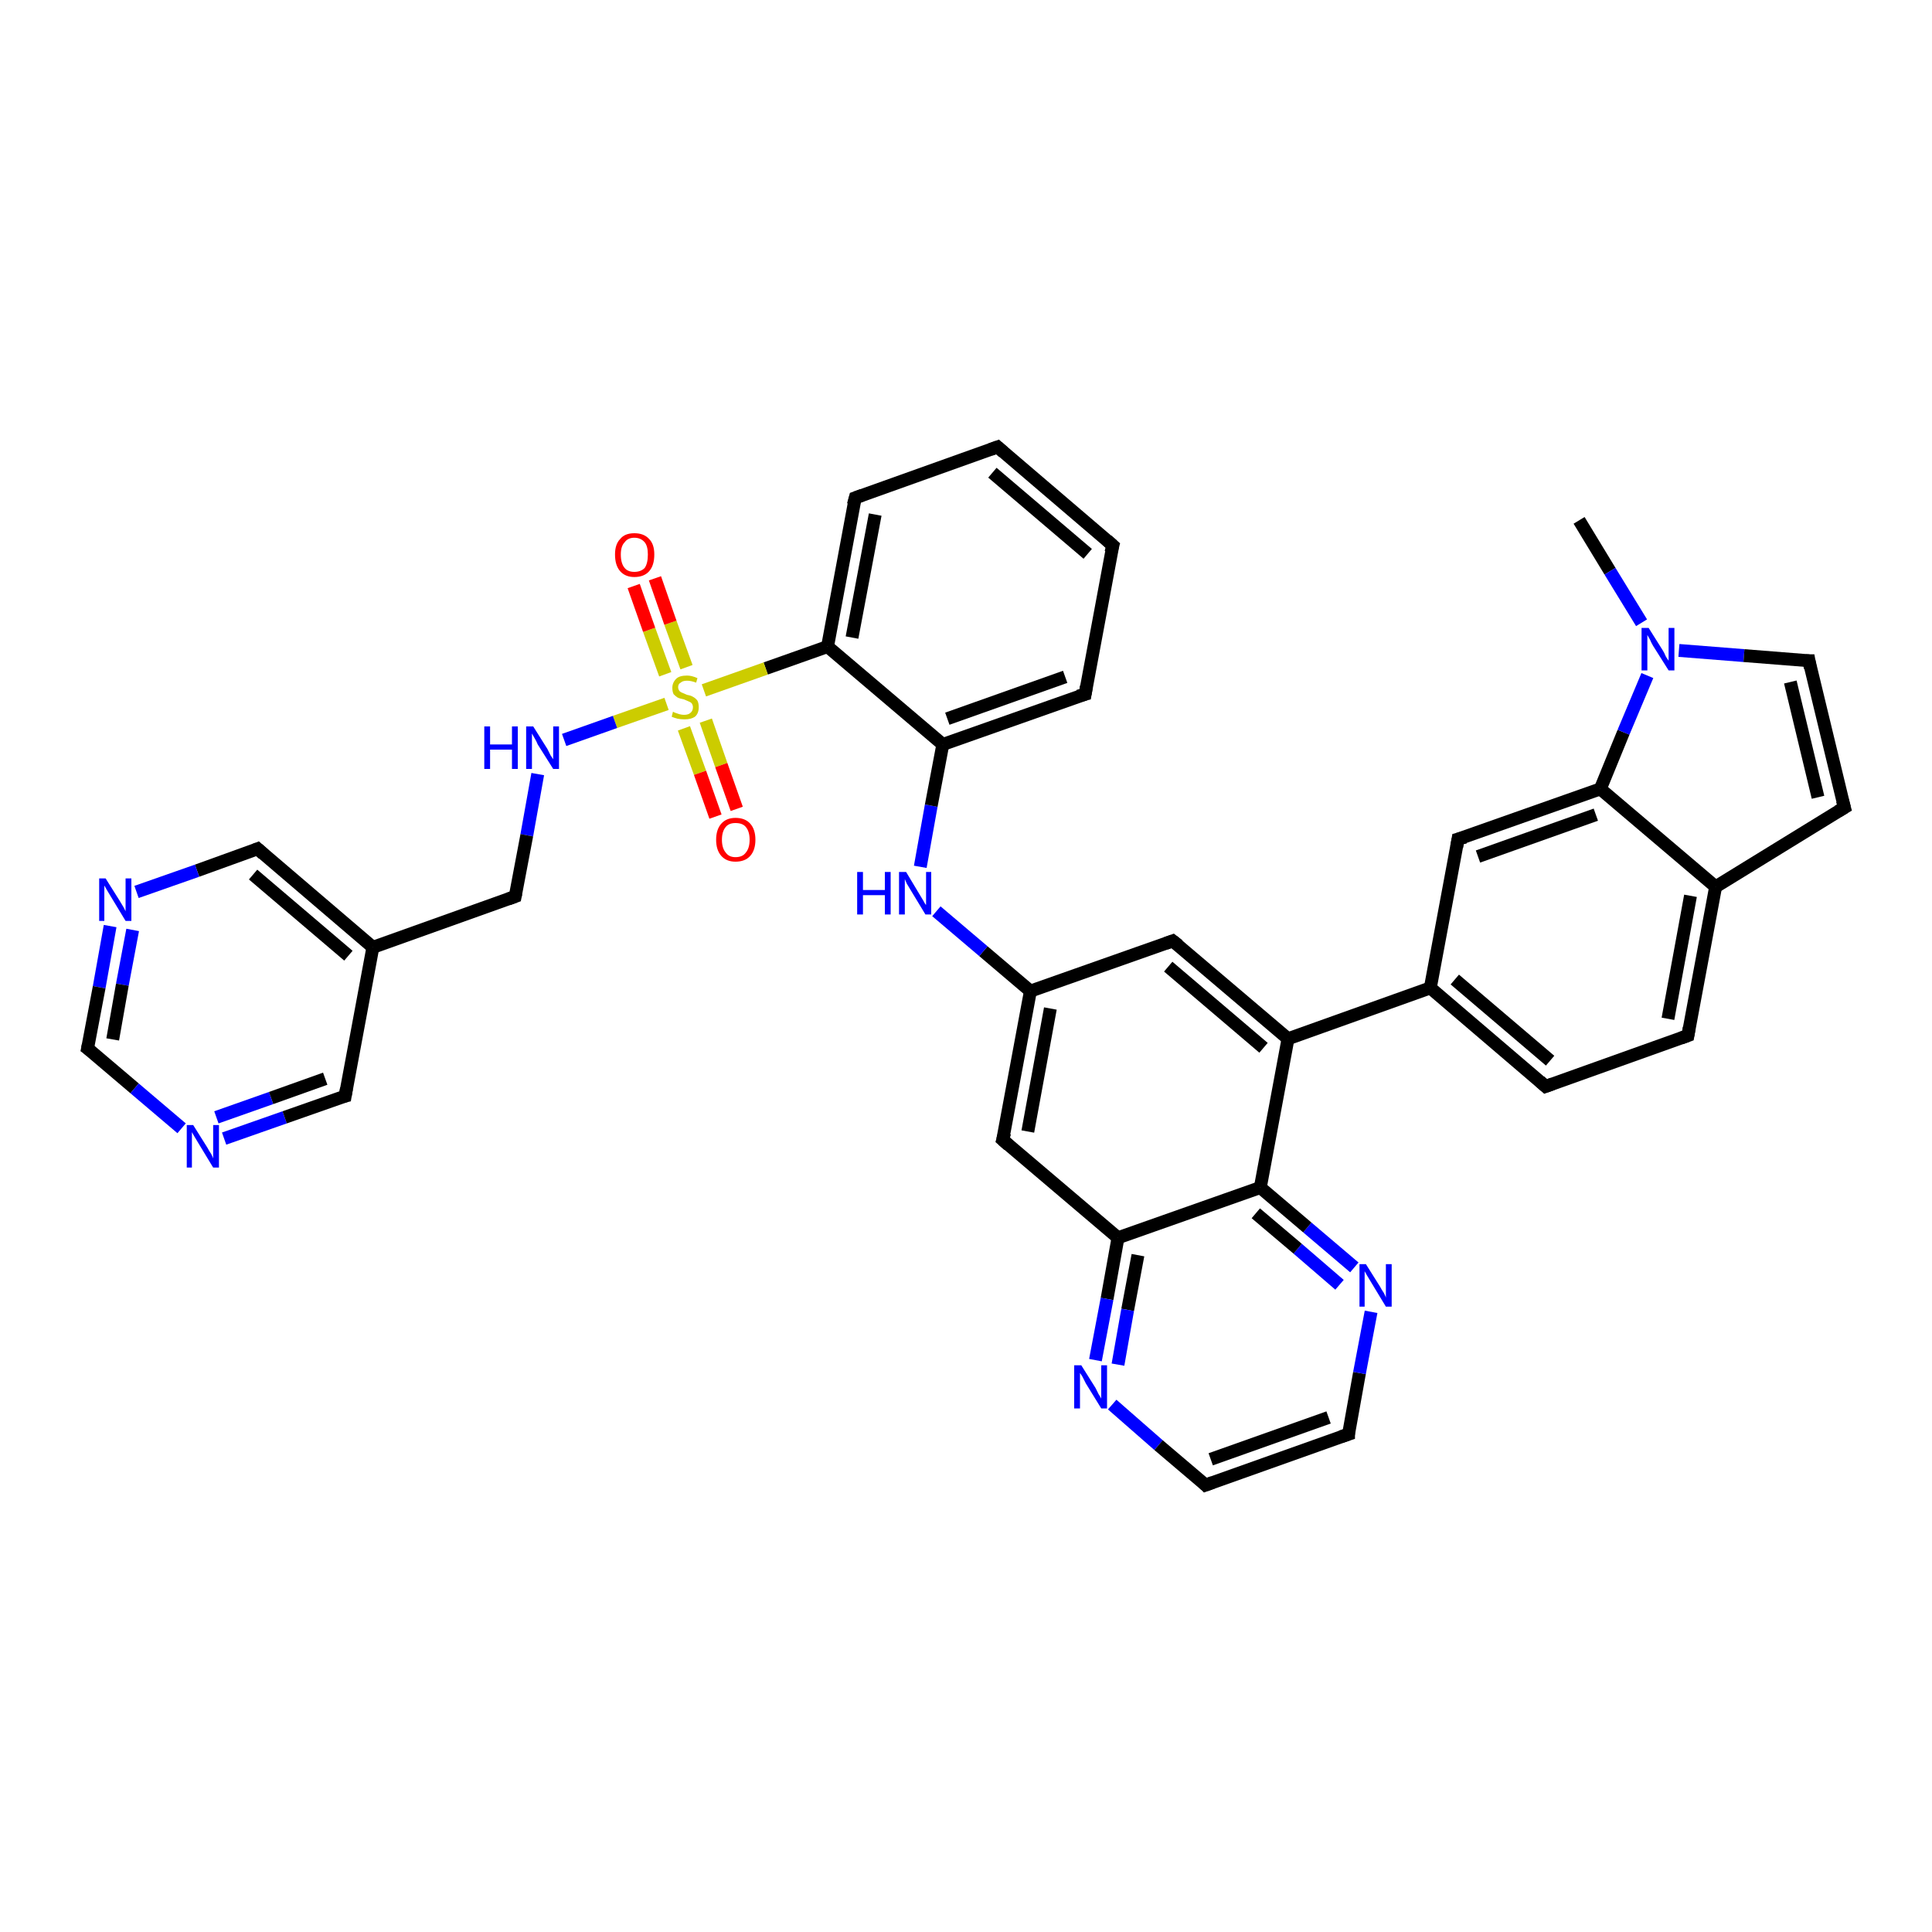 <?xml version='1.0' encoding='iso-8859-1'?>
<svg version='1.1' baseProfile='full'
              xmlns='http://www.w3.org/2000/svg'
                      xmlns:rdkit='http://www.rdkit.org/xml'
                      xmlns:xlink='http://www.w3.org/1999/xlink'
                  xml:space='preserve'
width='300px' height='300px' viewBox='0 0 300 300'>
<!-- END OF HEADER -->
<rect style='opacity:1.0;fill:#FFFFFF;stroke:none' width='300.0' height='300.0' x='0.0' y='0.0'> </rect>
<path class='bond-0 atom-0 atom-1' d='M 245.2,80.8 L 250.0,88.7' style='fill:none;fill-rule:evenodd;stroke:#000000;stroke-width:2.0px;stroke-linecap:butt;stroke-linejoin:miter;stroke-opacity:1' />
<path class='bond-0 atom-0 atom-1' d='M 250.0,88.7 L 254.9,96.7' style='fill:none;fill-rule:evenodd;stroke:#0000FF;stroke-width:2.0px;stroke-linecap:butt;stroke-linejoin:miter;stroke-opacity:1' />
<path class='bond-1 atom-1 atom-2' d='M 260.7,101.0 L 270.8,101.8' style='fill:none;fill-rule:evenodd;stroke:#0000FF;stroke-width:2.0px;stroke-linecap:butt;stroke-linejoin:miter;stroke-opacity:1' />
<path class='bond-1 atom-1 atom-2' d='M 270.8,101.8 L 280.9,102.6' style='fill:none;fill-rule:evenodd;stroke:#000000;stroke-width:2.0px;stroke-linecap:butt;stroke-linejoin:miter;stroke-opacity:1' />
<path class='bond-2 atom-2 atom-3' d='M 280.9,102.6 L 286.4,125.4' style='fill:none;fill-rule:evenodd;stroke:#000000;stroke-width:2.0px;stroke-linecap:butt;stroke-linejoin:miter;stroke-opacity:1' />
<path class='bond-2 atom-2 atom-3' d='M 278.0,105.9 L 282.3,123.8' style='fill:none;fill-rule:evenodd;stroke:#000000;stroke-width:2.0px;stroke-linecap:butt;stroke-linejoin:miter;stroke-opacity:1' />
<path class='bond-3 atom-3 atom-4' d='M 286.4,125.4 L 266.4,137.7' style='fill:none;fill-rule:evenodd;stroke:#000000;stroke-width:2.0px;stroke-linecap:butt;stroke-linejoin:miter;stroke-opacity:1' />
<path class='bond-4 atom-4 atom-5' d='M 266.4,137.7 L 262.1,160.8' style='fill:none;fill-rule:evenodd;stroke:#000000;stroke-width:2.0px;stroke-linecap:butt;stroke-linejoin:miter;stroke-opacity:1' />
<path class='bond-4 atom-4 atom-5' d='M 262.5,139.1 L 259.0,158.2' style='fill:none;fill-rule:evenodd;stroke:#000000;stroke-width:2.0px;stroke-linecap:butt;stroke-linejoin:miter;stroke-opacity:1' />
<path class='bond-5 atom-5 atom-6' d='M 262.1,160.8 L 240.0,168.7' style='fill:none;fill-rule:evenodd;stroke:#000000;stroke-width:2.0px;stroke-linecap:butt;stroke-linejoin:miter;stroke-opacity:1' />
<path class='bond-6 atom-6 atom-7' d='M 240.0,168.7 L 222.1,153.4' style='fill:none;fill-rule:evenodd;stroke:#000000;stroke-width:2.0px;stroke-linecap:butt;stroke-linejoin:miter;stroke-opacity:1' />
<path class='bond-6 atom-6 atom-7' d='M 240.7,164.7 L 225.9,152.1' style='fill:none;fill-rule:evenodd;stroke:#000000;stroke-width:2.0px;stroke-linecap:butt;stroke-linejoin:miter;stroke-opacity:1' />
<path class='bond-7 atom-7 atom-8' d='M 222.1,153.4 L 226.4,130.3' style='fill:none;fill-rule:evenodd;stroke:#000000;stroke-width:2.0px;stroke-linecap:butt;stroke-linejoin:miter;stroke-opacity:1' />
<path class='bond-8 atom-8 atom-9' d='M 226.4,130.3 L 248.5,122.5' style='fill:none;fill-rule:evenodd;stroke:#000000;stroke-width:2.0px;stroke-linecap:butt;stroke-linejoin:miter;stroke-opacity:1' />
<path class='bond-8 atom-8 atom-9' d='M 229.5,133.0 L 247.8,126.5' style='fill:none;fill-rule:evenodd;stroke:#000000;stroke-width:2.0px;stroke-linecap:butt;stroke-linejoin:miter;stroke-opacity:1' />
<path class='bond-9 atom-7 atom-10' d='M 222.1,153.4 L 200.0,161.3' style='fill:none;fill-rule:evenodd;stroke:#000000;stroke-width:2.0px;stroke-linecap:butt;stroke-linejoin:miter;stroke-opacity:1' />
<path class='bond-10 atom-10 atom-11' d='M 200.0,161.3 L 182.1,146.1' style='fill:none;fill-rule:evenodd;stroke:#000000;stroke-width:2.0px;stroke-linecap:butt;stroke-linejoin:miter;stroke-opacity:1' />
<path class='bond-10 atom-10 atom-11' d='M 196.2,162.7 L 181.4,150.1' style='fill:none;fill-rule:evenodd;stroke:#000000;stroke-width:2.0px;stroke-linecap:butt;stroke-linejoin:miter;stroke-opacity:1' />
<path class='bond-11 atom-11 atom-12' d='M 182.1,146.1 L 160.0,153.9' style='fill:none;fill-rule:evenodd;stroke:#000000;stroke-width:2.0px;stroke-linecap:butt;stroke-linejoin:miter;stroke-opacity:1' />
<path class='bond-12 atom-12 atom-13' d='M 160.0,153.9 L 152.7,147.7' style='fill:none;fill-rule:evenodd;stroke:#000000;stroke-width:2.0px;stroke-linecap:butt;stroke-linejoin:miter;stroke-opacity:1' />
<path class='bond-12 atom-12 atom-13' d='M 152.7,147.7 L 145.4,141.5' style='fill:none;fill-rule:evenodd;stroke:#0000FF;stroke-width:2.0px;stroke-linecap:butt;stroke-linejoin:miter;stroke-opacity:1' />
<path class='bond-13 atom-13 atom-14' d='M 142.9,134.6 L 144.6,125.1' style='fill:none;fill-rule:evenodd;stroke:#0000FF;stroke-width:2.0px;stroke-linecap:butt;stroke-linejoin:miter;stroke-opacity:1' />
<path class='bond-13 atom-13 atom-14' d='M 144.6,125.1 L 146.4,115.6' style='fill:none;fill-rule:evenodd;stroke:#000000;stroke-width:2.0px;stroke-linecap:butt;stroke-linejoin:miter;stroke-opacity:1' />
<path class='bond-14 atom-14 atom-15' d='M 146.4,115.6 L 168.5,107.8' style='fill:none;fill-rule:evenodd;stroke:#000000;stroke-width:2.0px;stroke-linecap:butt;stroke-linejoin:miter;stroke-opacity:1' />
<path class='bond-14 atom-14 atom-15' d='M 147.1,111.6 L 165.4,105.1' style='fill:none;fill-rule:evenodd;stroke:#000000;stroke-width:2.0px;stroke-linecap:butt;stroke-linejoin:miter;stroke-opacity:1' />
<path class='bond-15 atom-15 atom-16' d='M 168.5,107.8 L 172.8,84.7' style='fill:none;fill-rule:evenodd;stroke:#000000;stroke-width:2.0px;stroke-linecap:butt;stroke-linejoin:miter;stroke-opacity:1' />
<path class='bond-16 atom-16 atom-17' d='M 172.8,84.7 L 154.9,69.4' style='fill:none;fill-rule:evenodd;stroke:#000000;stroke-width:2.0px;stroke-linecap:butt;stroke-linejoin:miter;stroke-opacity:1' />
<path class='bond-16 atom-16 atom-17' d='M 168.9,86.0 L 154.1,73.4' style='fill:none;fill-rule:evenodd;stroke:#000000;stroke-width:2.0px;stroke-linecap:butt;stroke-linejoin:miter;stroke-opacity:1' />
<path class='bond-17 atom-17 atom-18' d='M 154.9,69.4 L 132.8,77.3' style='fill:none;fill-rule:evenodd;stroke:#000000;stroke-width:2.0px;stroke-linecap:butt;stroke-linejoin:miter;stroke-opacity:1' />
<path class='bond-18 atom-18 atom-19' d='M 132.8,77.3 L 128.5,100.4' style='fill:none;fill-rule:evenodd;stroke:#000000;stroke-width:2.0px;stroke-linecap:butt;stroke-linejoin:miter;stroke-opacity:1' />
<path class='bond-18 atom-18 atom-19' d='M 135.9,79.9 L 132.3,99.0' style='fill:none;fill-rule:evenodd;stroke:#000000;stroke-width:2.0px;stroke-linecap:butt;stroke-linejoin:miter;stroke-opacity:1' />
<path class='bond-19 atom-19 atom-20' d='M 128.5,100.4 L 118.9,103.8' style='fill:none;fill-rule:evenodd;stroke:#000000;stroke-width:2.0px;stroke-linecap:butt;stroke-linejoin:miter;stroke-opacity:1' />
<path class='bond-19 atom-19 atom-20' d='M 118.9,103.8 L 109.3,107.2' style='fill:none;fill-rule:evenodd;stroke:#CCCC00;stroke-width:2.0px;stroke-linecap:butt;stroke-linejoin:miter;stroke-opacity:1' />
<path class='bond-20 atom-20 atom-21' d='M 106.6,103.6 L 104.1,96.7' style='fill:none;fill-rule:evenodd;stroke:#CCCC00;stroke-width:2.0px;stroke-linecap:butt;stroke-linejoin:miter;stroke-opacity:1' />
<path class='bond-20 atom-20 atom-21' d='M 104.1,96.7 L 101.7,89.8' style='fill:none;fill-rule:evenodd;stroke:#FF0000;stroke-width:2.0px;stroke-linecap:butt;stroke-linejoin:miter;stroke-opacity:1' />
<path class='bond-20 atom-20 atom-21' d='M 103.3,104.7 L 100.8,97.8' style='fill:none;fill-rule:evenodd;stroke:#CCCC00;stroke-width:2.0px;stroke-linecap:butt;stroke-linejoin:miter;stroke-opacity:1' />
<path class='bond-20 atom-20 atom-21' d='M 100.8,97.8 L 98.4,91.0' style='fill:none;fill-rule:evenodd;stroke:#FF0000;stroke-width:2.0px;stroke-linecap:butt;stroke-linejoin:miter;stroke-opacity:1' />
<path class='bond-21 atom-20 atom-22' d='M 106.2,113.1 L 108.7,120.0' style='fill:none;fill-rule:evenodd;stroke:#CCCC00;stroke-width:2.0px;stroke-linecap:butt;stroke-linejoin:miter;stroke-opacity:1' />
<path class='bond-21 atom-20 atom-22' d='M 108.7,120.0 L 111.1,126.8' style='fill:none;fill-rule:evenodd;stroke:#FF0000;stroke-width:2.0px;stroke-linecap:butt;stroke-linejoin:miter;stroke-opacity:1' />
<path class='bond-21 atom-20 atom-22' d='M 109.6,111.9 L 112.0,118.8' style='fill:none;fill-rule:evenodd;stroke:#CCCC00;stroke-width:2.0px;stroke-linecap:butt;stroke-linejoin:miter;stroke-opacity:1' />
<path class='bond-21 atom-20 atom-22' d='M 112.0,118.8 L 114.4,125.6' style='fill:none;fill-rule:evenodd;stroke:#FF0000;stroke-width:2.0px;stroke-linecap:butt;stroke-linejoin:miter;stroke-opacity:1' />
<path class='bond-22 atom-20 atom-23' d='M 103.5,109.3 L 95.5,112.1' style='fill:none;fill-rule:evenodd;stroke:#CCCC00;stroke-width:2.0px;stroke-linecap:butt;stroke-linejoin:miter;stroke-opacity:1' />
<path class='bond-22 atom-20 atom-23' d='M 95.5,112.1 L 87.6,114.9' style='fill:none;fill-rule:evenodd;stroke:#0000FF;stroke-width:2.0px;stroke-linecap:butt;stroke-linejoin:miter;stroke-opacity:1' />
<path class='bond-23 atom-23 atom-24' d='M 83.5,120.2 L 81.8,129.7' style='fill:none;fill-rule:evenodd;stroke:#0000FF;stroke-width:2.0px;stroke-linecap:butt;stroke-linejoin:miter;stroke-opacity:1' />
<path class='bond-23 atom-23 atom-24' d='M 81.8,129.7 L 80.0,139.2' style='fill:none;fill-rule:evenodd;stroke:#000000;stroke-width:2.0px;stroke-linecap:butt;stroke-linejoin:miter;stroke-opacity:1' />
<path class='bond-24 atom-24 atom-25' d='M 80.0,139.2 L 57.9,147.1' style='fill:none;fill-rule:evenodd;stroke:#000000;stroke-width:2.0px;stroke-linecap:butt;stroke-linejoin:miter;stroke-opacity:1' />
<path class='bond-25 atom-25 atom-26' d='M 57.9,147.1 L 40.0,131.8' style='fill:none;fill-rule:evenodd;stroke:#000000;stroke-width:2.0px;stroke-linecap:butt;stroke-linejoin:miter;stroke-opacity:1' />
<path class='bond-25 atom-25 atom-26' d='M 54.1,148.4 L 39.3,135.8' style='fill:none;fill-rule:evenodd;stroke:#000000;stroke-width:2.0px;stroke-linecap:butt;stroke-linejoin:miter;stroke-opacity:1' />
<path class='bond-26 atom-26 atom-27' d='M 40.0,131.8 L 30.6,135.2' style='fill:none;fill-rule:evenodd;stroke:#000000;stroke-width:2.0px;stroke-linecap:butt;stroke-linejoin:miter;stroke-opacity:1' />
<path class='bond-26 atom-26 atom-27' d='M 30.6,135.2 L 21.2,138.5' style='fill:none;fill-rule:evenodd;stroke:#0000FF;stroke-width:2.0px;stroke-linecap:butt;stroke-linejoin:miter;stroke-opacity:1' />
<path class='bond-27 atom-27 atom-28' d='M 17.1,143.8 L 15.4,153.3' style='fill:none;fill-rule:evenodd;stroke:#0000FF;stroke-width:2.0px;stroke-linecap:butt;stroke-linejoin:miter;stroke-opacity:1' />
<path class='bond-27 atom-27 atom-28' d='M 15.4,153.3 L 13.6,162.8' style='fill:none;fill-rule:evenodd;stroke:#000000;stroke-width:2.0px;stroke-linecap:butt;stroke-linejoin:miter;stroke-opacity:1' />
<path class='bond-27 atom-27 atom-28' d='M 20.6,144.4 L 19.0,152.9' style='fill:none;fill-rule:evenodd;stroke:#0000FF;stroke-width:2.0px;stroke-linecap:butt;stroke-linejoin:miter;stroke-opacity:1' />
<path class='bond-27 atom-27 atom-28' d='M 19.0,152.9 L 17.5,161.4' style='fill:none;fill-rule:evenodd;stroke:#000000;stroke-width:2.0px;stroke-linecap:butt;stroke-linejoin:miter;stroke-opacity:1' />
<path class='bond-28 atom-28 atom-29' d='M 13.6,162.8 L 20.9,169.0' style='fill:none;fill-rule:evenodd;stroke:#000000;stroke-width:2.0px;stroke-linecap:butt;stroke-linejoin:miter;stroke-opacity:1' />
<path class='bond-28 atom-28 atom-29' d='M 20.9,169.0 L 28.2,175.2' style='fill:none;fill-rule:evenodd;stroke:#0000FF;stroke-width:2.0px;stroke-linecap:butt;stroke-linejoin:miter;stroke-opacity:1' />
<path class='bond-29 atom-29 atom-30' d='M 34.8,176.8 L 44.2,173.5' style='fill:none;fill-rule:evenodd;stroke:#0000FF;stroke-width:2.0px;stroke-linecap:butt;stroke-linejoin:miter;stroke-opacity:1' />
<path class='bond-29 atom-29 atom-30' d='M 44.2,173.5 L 53.6,170.2' style='fill:none;fill-rule:evenodd;stroke:#000000;stroke-width:2.0px;stroke-linecap:butt;stroke-linejoin:miter;stroke-opacity:1' />
<path class='bond-29 atom-29 atom-30' d='M 33.6,173.5 L 42.1,170.5' style='fill:none;fill-rule:evenodd;stroke:#0000FF;stroke-width:2.0px;stroke-linecap:butt;stroke-linejoin:miter;stroke-opacity:1' />
<path class='bond-29 atom-29 atom-30' d='M 42.1,170.5 L 50.5,167.5' style='fill:none;fill-rule:evenodd;stroke:#000000;stroke-width:2.0px;stroke-linecap:butt;stroke-linejoin:miter;stroke-opacity:1' />
<path class='bond-30 atom-12 atom-31' d='M 160.0,153.9 L 155.7,177.0' style='fill:none;fill-rule:evenodd;stroke:#000000;stroke-width:2.0px;stroke-linecap:butt;stroke-linejoin:miter;stroke-opacity:1' />
<path class='bond-30 atom-12 atom-31' d='M 163.1,156.6 L 159.6,175.7' style='fill:none;fill-rule:evenodd;stroke:#000000;stroke-width:2.0px;stroke-linecap:butt;stroke-linejoin:miter;stroke-opacity:1' />
<path class='bond-31 atom-31 atom-32' d='M 155.7,177.0 L 173.6,192.2' style='fill:none;fill-rule:evenodd;stroke:#000000;stroke-width:2.0px;stroke-linecap:butt;stroke-linejoin:miter;stroke-opacity:1' />
<path class='bond-32 atom-32 atom-33' d='M 173.6,192.2 L 171.9,201.7' style='fill:none;fill-rule:evenodd;stroke:#000000;stroke-width:2.0px;stroke-linecap:butt;stroke-linejoin:miter;stroke-opacity:1' />
<path class='bond-32 atom-32 atom-33' d='M 171.9,201.7 L 170.1,211.2' style='fill:none;fill-rule:evenodd;stroke:#0000FF;stroke-width:2.0px;stroke-linecap:butt;stroke-linejoin:miter;stroke-opacity:1' />
<path class='bond-32 atom-32 atom-33' d='M 176.7,194.9 L 175.1,203.4' style='fill:none;fill-rule:evenodd;stroke:#000000;stroke-width:2.0px;stroke-linecap:butt;stroke-linejoin:miter;stroke-opacity:1' />
<path class='bond-32 atom-32 atom-33' d='M 175.1,203.4 L 173.6,211.9' style='fill:none;fill-rule:evenodd;stroke:#0000FF;stroke-width:2.0px;stroke-linecap:butt;stroke-linejoin:miter;stroke-opacity:1' />
<path class='bond-33 atom-33 atom-34' d='M 172.7,218.1 L 179.9,224.4' style='fill:none;fill-rule:evenodd;stroke:#0000FF;stroke-width:2.0px;stroke-linecap:butt;stroke-linejoin:miter;stroke-opacity:1' />
<path class='bond-33 atom-33 atom-34' d='M 179.9,224.4 L 187.2,230.6' style='fill:none;fill-rule:evenodd;stroke:#000000;stroke-width:2.0px;stroke-linecap:butt;stroke-linejoin:miter;stroke-opacity:1' />
<path class='bond-34 atom-34 atom-35' d='M 187.2,230.6 L 209.4,222.7' style='fill:none;fill-rule:evenodd;stroke:#000000;stroke-width:2.0px;stroke-linecap:butt;stroke-linejoin:miter;stroke-opacity:1' />
<path class='bond-34 atom-34 atom-35' d='M 188.0,226.6 L 206.3,220.1' style='fill:none;fill-rule:evenodd;stroke:#000000;stroke-width:2.0px;stroke-linecap:butt;stroke-linejoin:miter;stroke-opacity:1' />
<path class='bond-35 atom-35 atom-36' d='M 209.4,222.7 L 211.1,213.2' style='fill:none;fill-rule:evenodd;stroke:#000000;stroke-width:2.0px;stroke-linecap:butt;stroke-linejoin:miter;stroke-opacity:1' />
<path class='bond-35 atom-35 atom-36' d='M 211.1,213.2 L 212.9,203.7' style='fill:none;fill-rule:evenodd;stroke:#0000FF;stroke-width:2.0px;stroke-linecap:butt;stroke-linejoin:miter;stroke-opacity:1' />
<path class='bond-36 atom-36 atom-37' d='M 210.3,196.8 L 203.0,190.6' style='fill:none;fill-rule:evenodd;stroke:#0000FF;stroke-width:2.0px;stroke-linecap:butt;stroke-linejoin:miter;stroke-opacity:1' />
<path class='bond-36 atom-36 atom-37' d='M 203.0,190.6 L 195.7,184.4' style='fill:none;fill-rule:evenodd;stroke:#000000;stroke-width:2.0px;stroke-linecap:butt;stroke-linejoin:miter;stroke-opacity:1' />
<path class='bond-36 atom-36 atom-37' d='M 208.0,199.5 L 201.5,193.9' style='fill:none;fill-rule:evenodd;stroke:#0000FF;stroke-width:2.0px;stroke-linecap:butt;stroke-linejoin:miter;stroke-opacity:1' />
<path class='bond-36 atom-36 atom-37' d='M 201.5,193.9 L 195.0,188.4' style='fill:none;fill-rule:evenodd;stroke:#000000;stroke-width:2.0px;stroke-linecap:butt;stroke-linejoin:miter;stroke-opacity:1' />
<path class='bond-37 atom-9 atom-1' d='M 248.5,122.5 L 252.1,113.7' style='fill:none;fill-rule:evenodd;stroke:#000000;stroke-width:2.0px;stroke-linecap:butt;stroke-linejoin:miter;stroke-opacity:1' />
<path class='bond-37 atom-9 atom-1' d='M 252.1,113.7 L 255.8,104.9' style='fill:none;fill-rule:evenodd;stroke:#0000FF;stroke-width:2.0px;stroke-linecap:butt;stroke-linejoin:miter;stroke-opacity:1' />
<path class='bond-38 atom-9 atom-4' d='M 248.5,122.5 L 266.4,137.7' style='fill:none;fill-rule:evenodd;stroke:#000000;stroke-width:2.0px;stroke-linecap:butt;stroke-linejoin:miter;stroke-opacity:1' />
<path class='bond-39 atom-37 atom-10' d='M 195.7,184.4 L 200.0,161.3' style='fill:none;fill-rule:evenodd;stroke:#000000;stroke-width:2.0px;stroke-linecap:butt;stroke-linejoin:miter;stroke-opacity:1' />
<path class='bond-40 atom-19 atom-14' d='M 128.5,100.4 L 146.4,115.6' style='fill:none;fill-rule:evenodd;stroke:#000000;stroke-width:2.0px;stroke-linecap:butt;stroke-linejoin:miter;stroke-opacity:1' />
<path class='bond-41 atom-30 atom-25' d='M 53.6,170.2 L 57.9,147.1' style='fill:none;fill-rule:evenodd;stroke:#000000;stroke-width:2.0px;stroke-linecap:butt;stroke-linejoin:miter;stroke-opacity:1' />
<path class='bond-42 atom-37 atom-32' d='M 195.7,184.4 L 173.6,192.2' style='fill:none;fill-rule:evenodd;stroke:#000000;stroke-width:2.0px;stroke-linecap:butt;stroke-linejoin:miter;stroke-opacity:1' />
<path d='M 280.4,102.6 L 280.9,102.6 L 281.1,103.7' style='fill:none;stroke:#000000;stroke-width:2.0px;stroke-linecap:butt;stroke-linejoin:miter;stroke-opacity:1;' />
<path d='M 286.1,124.3 L 286.4,125.4 L 285.4,126.0' style='fill:none;stroke:#000000;stroke-width:2.0px;stroke-linecap:butt;stroke-linejoin:miter;stroke-opacity:1;' />
<path d='M 262.3,159.6 L 262.1,160.8 L 261.0,161.2' style='fill:none;stroke:#000000;stroke-width:2.0px;stroke-linecap:butt;stroke-linejoin:miter;stroke-opacity:1;' />
<path d='M 241.1,168.3 L 240.0,168.7 L 239.1,167.9' style='fill:none;stroke:#000000;stroke-width:2.0px;stroke-linecap:butt;stroke-linejoin:miter;stroke-opacity:1;' />
<path d='M 226.2,131.5 L 226.4,130.3 L 227.5,130.0' style='fill:none;stroke:#000000;stroke-width:2.0px;stroke-linecap:butt;stroke-linejoin:miter;stroke-opacity:1;' />
<path d='M 183.0,146.8 L 182.1,146.1 L 181.0,146.5' style='fill:none;stroke:#000000;stroke-width:2.0px;stroke-linecap:butt;stroke-linejoin:miter;stroke-opacity:1;' />
<path d='M 167.4,108.1 L 168.5,107.8 L 168.7,106.6' style='fill:none;stroke:#000000;stroke-width:2.0px;stroke-linecap:butt;stroke-linejoin:miter;stroke-opacity:1;' />
<path d='M 172.5,85.8 L 172.8,84.7 L 171.9,83.9' style='fill:none;stroke:#000000;stroke-width:2.0px;stroke-linecap:butt;stroke-linejoin:miter;stroke-opacity:1;' />
<path d='M 155.8,70.2 L 154.9,69.4 L 153.8,69.8' style='fill:none;stroke:#000000;stroke-width:2.0px;stroke-linecap:butt;stroke-linejoin:miter;stroke-opacity:1;' />
<path d='M 133.9,76.9 L 132.8,77.3 L 132.5,78.4' style='fill:none;stroke:#000000;stroke-width:2.0px;stroke-linecap:butt;stroke-linejoin:miter;stroke-opacity:1;' />
<path d='M 80.1,138.7 L 80.0,139.2 L 78.9,139.6' style='fill:none;stroke:#000000;stroke-width:2.0px;stroke-linecap:butt;stroke-linejoin:miter;stroke-opacity:1;' />
<path d='M 40.9,132.6 L 40.0,131.8 L 39.5,132.0' style='fill:none;stroke:#000000;stroke-width:2.0px;stroke-linecap:butt;stroke-linejoin:miter;stroke-opacity:1;' />
<path d='M 13.7,162.3 L 13.6,162.8 L 14.0,163.1' style='fill:none;stroke:#000000;stroke-width:2.0px;stroke-linecap:butt;stroke-linejoin:miter;stroke-opacity:1;' />
<path d='M 53.2,170.3 L 53.6,170.2 L 53.8,169.0' style='fill:none;stroke:#000000;stroke-width:2.0px;stroke-linecap:butt;stroke-linejoin:miter;stroke-opacity:1;' />
<path d='M 156.0,175.9 L 155.7,177.0 L 156.6,177.8' style='fill:none;stroke:#000000;stroke-width:2.0px;stroke-linecap:butt;stroke-linejoin:miter;stroke-opacity:1;' />
<path d='M 186.9,230.3 L 187.2,230.6 L 188.3,230.2' style='fill:none;stroke:#000000;stroke-width:2.0px;stroke-linecap:butt;stroke-linejoin:miter;stroke-opacity:1;' />
<path d='M 208.2,223.1 L 209.4,222.7 L 209.4,222.2' style='fill:none;stroke:#000000;stroke-width:2.0px;stroke-linecap:butt;stroke-linejoin:miter;stroke-opacity:1;' />
<path class='atom-1' d='M 256.0 97.5
L 258.2 101.0
Q 258.4 101.3, 258.7 102.0
Q 259.1 102.6, 259.1 102.6
L 259.1 97.5
L 260.0 97.5
L 260.0 104.1
L 259.1 104.1
L 256.7 100.3
Q 256.4 99.8, 256.2 99.3
Q 255.9 98.8, 255.8 98.6
L 255.8 104.1
L 254.9 104.1
L 254.9 97.5
L 256.0 97.5
' fill='#0000FF'/>
<path class='atom-13' d='M 133.1 135.4
L 134.0 135.4
L 134.0 138.2
L 137.4 138.2
L 137.4 135.4
L 138.3 135.4
L 138.3 142.0
L 137.4 142.0
L 137.4 139.0
L 134.0 139.0
L 134.0 142.0
L 133.1 142.0
L 133.1 135.4
' fill='#0000FF'/>
<path class='atom-13' d='M 140.7 135.4
L 142.8 138.9
Q 143.0 139.2, 143.4 139.9
Q 143.7 140.5, 143.8 140.5
L 143.8 135.4
L 144.6 135.4
L 144.6 142.0
L 143.7 142.0
L 141.4 138.2
Q 141.1 137.7, 140.8 137.2
Q 140.6 136.7, 140.5 136.5
L 140.5 142.0
L 139.6 142.0
L 139.6 135.4
L 140.7 135.4
' fill='#0000FF'/>
<path class='atom-20' d='M 104.5 110.5
Q 104.6 110.6, 104.9 110.7
Q 105.2 110.8, 105.5 110.9
Q 105.9 111.0, 106.2 111.0
Q 106.9 111.0, 107.2 110.7
Q 107.6 110.4, 107.6 109.8
Q 107.6 109.5, 107.4 109.2
Q 107.2 109.0, 106.9 108.9
Q 106.7 108.8, 106.2 108.6
Q 105.6 108.5, 105.2 108.3
Q 104.9 108.1, 104.6 107.8
Q 104.4 107.4, 104.4 106.8
Q 104.4 106.0, 105.0 105.4
Q 105.5 104.9, 106.7 104.9
Q 107.4 104.9, 108.3 105.3
L 108.1 106.0
Q 107.3 105.7, 106.7 105.7
Q 106.0 105.7, 105.7 106.0
Q 105.3 106.2, 105.3 106.7
Q 105.3 107.0, 105.5 107.3
Q 105.7 107.5, 106.0 107.6
Q 106.2 107.7, 106.7 107.9
Q 107.3 108.0, 107.6 108.2
Q 108.0 108.4, 108.3 108.8
Q 108.5 109.2, 108.5 109.8
Q 108.5 110.8, 107.9 111.3
Q 107.3 111.7, 106.3 111.7
Q 105.7 111.7, 105.2 111.6
Q 104.8 111.5, 104.3 111.3
L 104.5 110.5
' fill='#CCCC00'/>
<path class='atom-21' d='M 95.5 86.1
Q 95.5 84.5, 96.3 83.7
Q 97.0 82.8, 98.5 82.8
Q 100.0 82.8, 100.8 83.7
Q 101.6 84.5, 101.6 86.1
Q 101.6 87.8, 100.8 88.7
Q 100.0 89.6, 98.5 89.6
Q 97.1 89.6, 96.3 88.7
Q 95.5 87.8, 95.5 86.1
M 98.5 88.8
Q 99.5 88.8, 100.1 88.2
Q 100.6 87.5, 100.6 86.1
Q 100.6 84.8, 100.1 84.2
Q 99.5 83.5, 98.5 83.5
Q 97.5 83.5, 97.0 84.2
Q 96.4 84.8, 96.4 86.1
Q 96.4 87.5, 97.0 88.2
Q 97.5 88.8, 98.5 88.8
' fill='#FF0000'/>
<path class='atom-22' d='M 111.2 130.4
Q 111.2 128.8, 112.0 127.9
Q 112.8 127.0, 114.2 127.0
Q 115.7 127.0, 116.5 127.9
Q 117.3 128.8, 117.3 130.4
Q 117.3 132.0, 116.5 132.9
Q 115.7 133.8, 114.2 133.8
Q 112.8 133.8, 112.0 132.9
Q 111.2 132.0, 111.2 130.4
M 114.2 133.1
Q 115.3 133.1, 115.8 132.4
Q 116.4 131.7, 116.4 130.4
Q 116.4 129.1, 115.8 128.4
Q 115.3 127.8, 114.2 127.8
Q 113.2 127.8, 112.7 128.4
Q 112.1 129.1, 112.1 130.4
Q 112.1 131.7, 112.7 132.4
Q 113.2 133.1, 114.2 133.1
' fill='#FF0000'/>
<path class='atom-23' d='M 75.2 112.8
L 76.1 112.8
L 76.1 115.6
L 79.5 115.6
L 79.5 112.8
L 80.4 112.8
L 80.4 119.4
L 79.5 119.4
L 79.5 116.4
L 76.1 116.4
L 76.1 119.4
L 75.2 119.4
L 75.2 112.8
' fill='#0000FF'/>
<path class='atom-23' d='M 82.8 112.8
L 85.0 116.3
Q 85.2 116.7, 85.5 117.3
Q 85.9 117.9, 85.9 117.9
L 85.9 112.8
L 86.8 112.8
L 86.8 119.4
L 85.9 119.4
L 83.5 115.6
Q 83.3 115.1, 83.0 114.6
Q 82.7 114.1, 82.6 113.9
L 82.6 119.4
L 81.7 119.4
L 81.7 112.8
L 82.8 112.8
' fill='#0000FF'/>
<path class='atom-27' d='M 16.4 136.4
L 18.6 139.9
Q 18.8 140.2, 19.2 140.9
Q 19.5 141.5, 19.5 141.5
L 19.5 136.4
L 20.4 136.4
L 20.4 143.0
L 19.5 143.0
L 17.2 139.2
Q 16.9 138.7, 16.6 138.2
Q 16.3 137.7, 16.2 137.5
L 16.2 143.0
L 15.4 143.0
L 15.4 136.4
L 16.4 136.4
' fill='#0000FF'/>
<path class='atom-29' d='M 30.0 174.7
L 32.2 178.2
Q 32.4 178.6, 32.8 179.2
Q 33.1 179.8, 33.1 179.9
L 33.1 174.7
L 34.0 174.7
L 34.0 181.3
L 33.1 181.3
L 30.8 177.5
Q 30.5 177.0, 30.2 176.5
Q 29.9 176.0, 29.8 175.8
L 29.8 181.3
L 29.0 181.3
L 29.0 174.7
L 30.0 174.7
' fill='#0000FF'/>
<path class='atom-33' d='M 167.9 212.0
L 170.1 215.5
Q 170.3 215.9, 170.6 216.5
Q 171.0 217.1, 171.0 217.2
L 171.0 212.0
L 171.9 212.0
L 171.9 218.7
L 171.0 218.7
L 168.6 214.8
Q 168.4 214.4, 168.1 213.8
Q 167.8 213.3, 167.7 213.2
L 167.7 218.7
L 166.8 218.7
L 166.8 212.0
L 167.9 212.0
' fill='#0000FF'/>
<path class='atom-36' d='M 212.1 196.3
L 214.3 199.8
Q 214.5 200.2, 214.9 200.8
Q 215.2 201.4, 215.2 201.5
L 215.2 196.3
L 216.1 196.3
L 216.1 202.9
L 215.2 202.9
L 212.9 199.1
Q 212.6 198.6, 212.3 198.1
Q 212.0 197.6, 211.9 197.4
L 211.9 202.9
L 211.1 202.9
L 211.1 196.3
L 212.1 196.3
' fill='#0000FF'/>
</svg>
